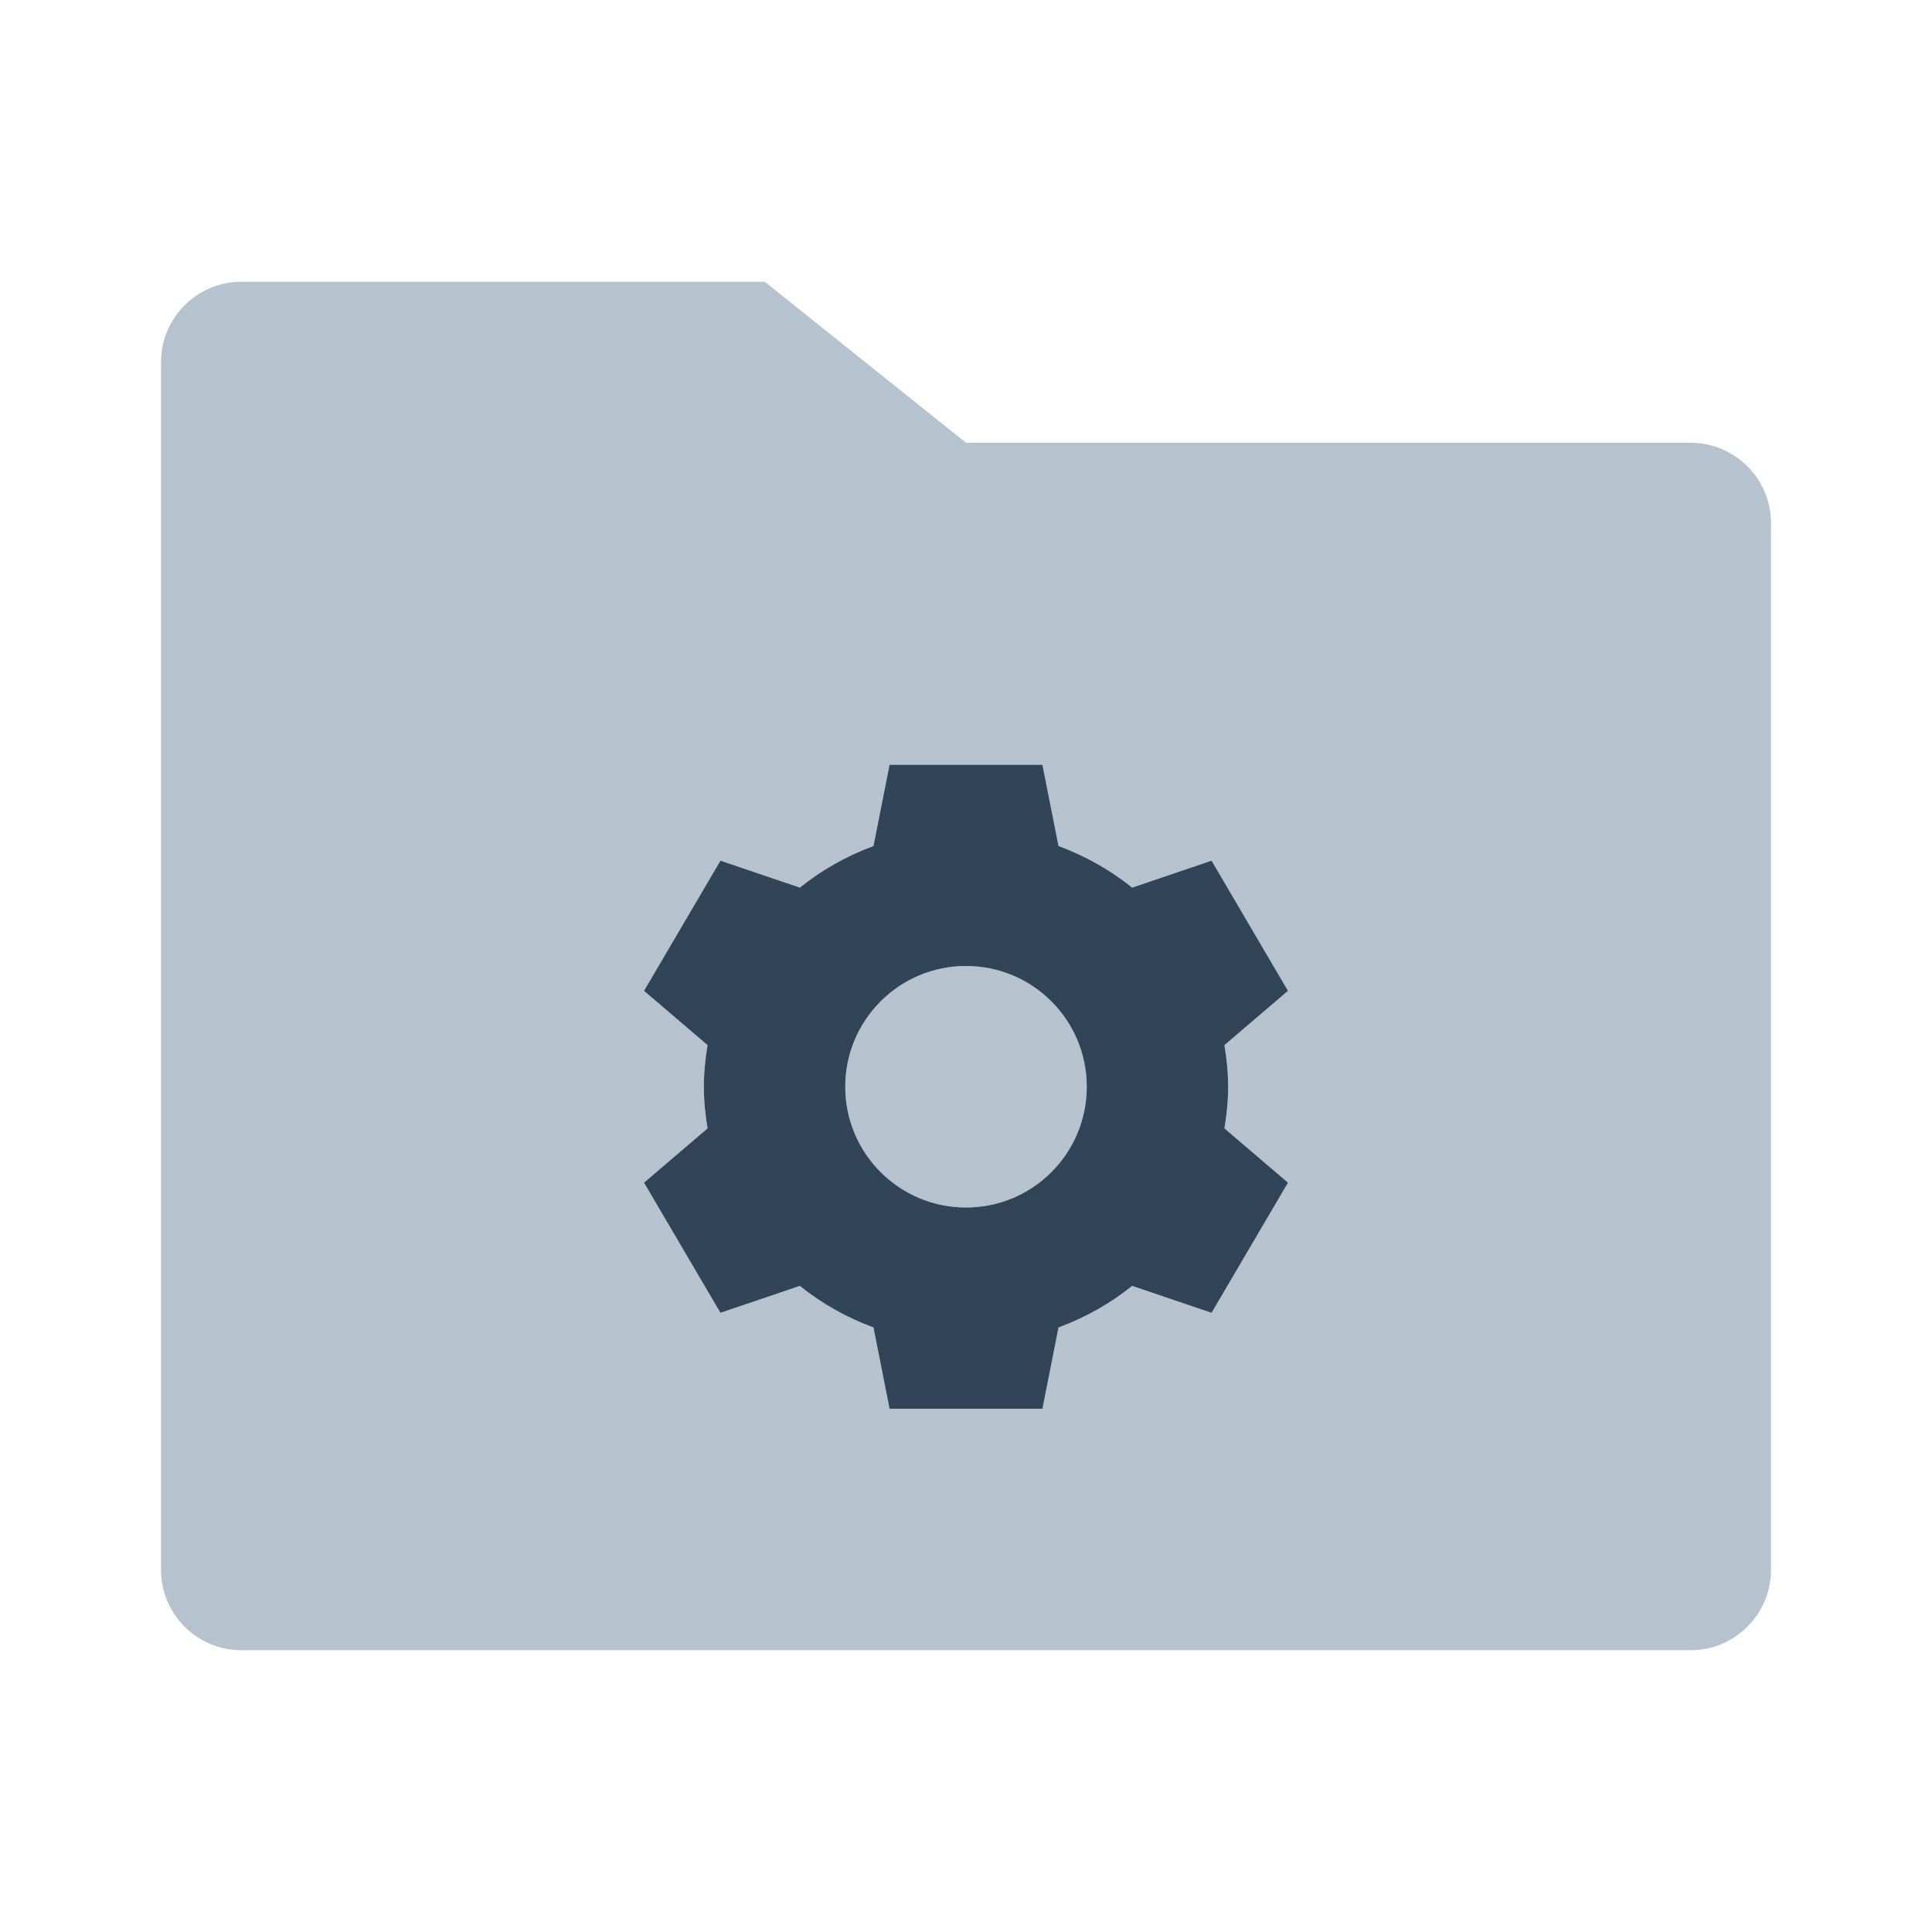 <svg width="48" height="48" viewBox="0 0 48 48" fill="none" xmlns="http://www.w3.org/2000/svg">
<path d="M27 27C27 28.657 25.657 30 24 30C22.343 30 21 28.657 21 27C21 25.343 22.343 24 24 24C25.657 24 27 25.343 27 27Z" fill="#B6C2CD"/>
<path fill-rule="evenodd" clip-rule="evenodd" d="M6 7C4.895 7 4 7.895 4 9V39C4 40.105 4.895 41 6 41H42C43.105 41 44 40.105 44 39V13C44 11.895 43.105 11 42 11H24L19 7H6ZM22.101 19L21.701 21.019C21.032 21.267 20.415 21.614 19.872 22.052L17.899 21.383L16 24.617L17.579 25.966C17.523 26.303 17.487 26.647 17.487 27C17.487 27.353 17.523 27.697 17.579 28.034L16 29.383L17.899 32.617L19.872 31.948C20.415 32.386 21.032 32.733 21.701 32.981L22.101 35H25.899L26.299 32.981C26.968 32.733 27.585 32.386 28.128 31.948L30.101 32.617L32 29.383L30.421 28.034C30.477 27.697 30.513 27.353 30.513 27C30.513 26.647 30.477 26.303 30.421 25.966L32 24.617L30.101 21.383L28.128 22.052C27.585 21.614 26.968 21.267 26.299 21.019L25.899 19H22.101Z" fill="#B6C2CD"/>
<path fill-rule="evenodd" clip-rule="evenodd" d="M21.701 21.019L22.101 19H25.899L26.299 21.019C26.968 21.267 27.585 21.614 28.128 22.052L30.101 21.383L32 24.617L30.421 25.966C30.477 26.303 30.513 26.647 30.513 27C30.513 27.353 30.477 27.697 30.421 28.034L32 29.383L30.101 32.617L28.128 31.948C27.585 32.386 26.968 32.733 26.299 32.981L25.899 35H22.101L21.701 32.981C21.032 32.733 20.415 32.386 19.872 31.948L17.899 32.617L16 29.383L17.579 28.034C17.523 27.697 17.487 27.353 17.487 27C17.487 26.647 17.523 26.303 17.579 25.966L16 24.617L17.899 21.383L19.872 22.052C20.415 21.614 21.032 21.267 21.701 21.019ZM24 30C25.657 30 27 28.657 27 27C27 25.343 25.657 24 24 24C22.343 24 21 25.343 21 27C21 28.657 22.343 30 24 30Z" fill="#324558"/>
</svg>
